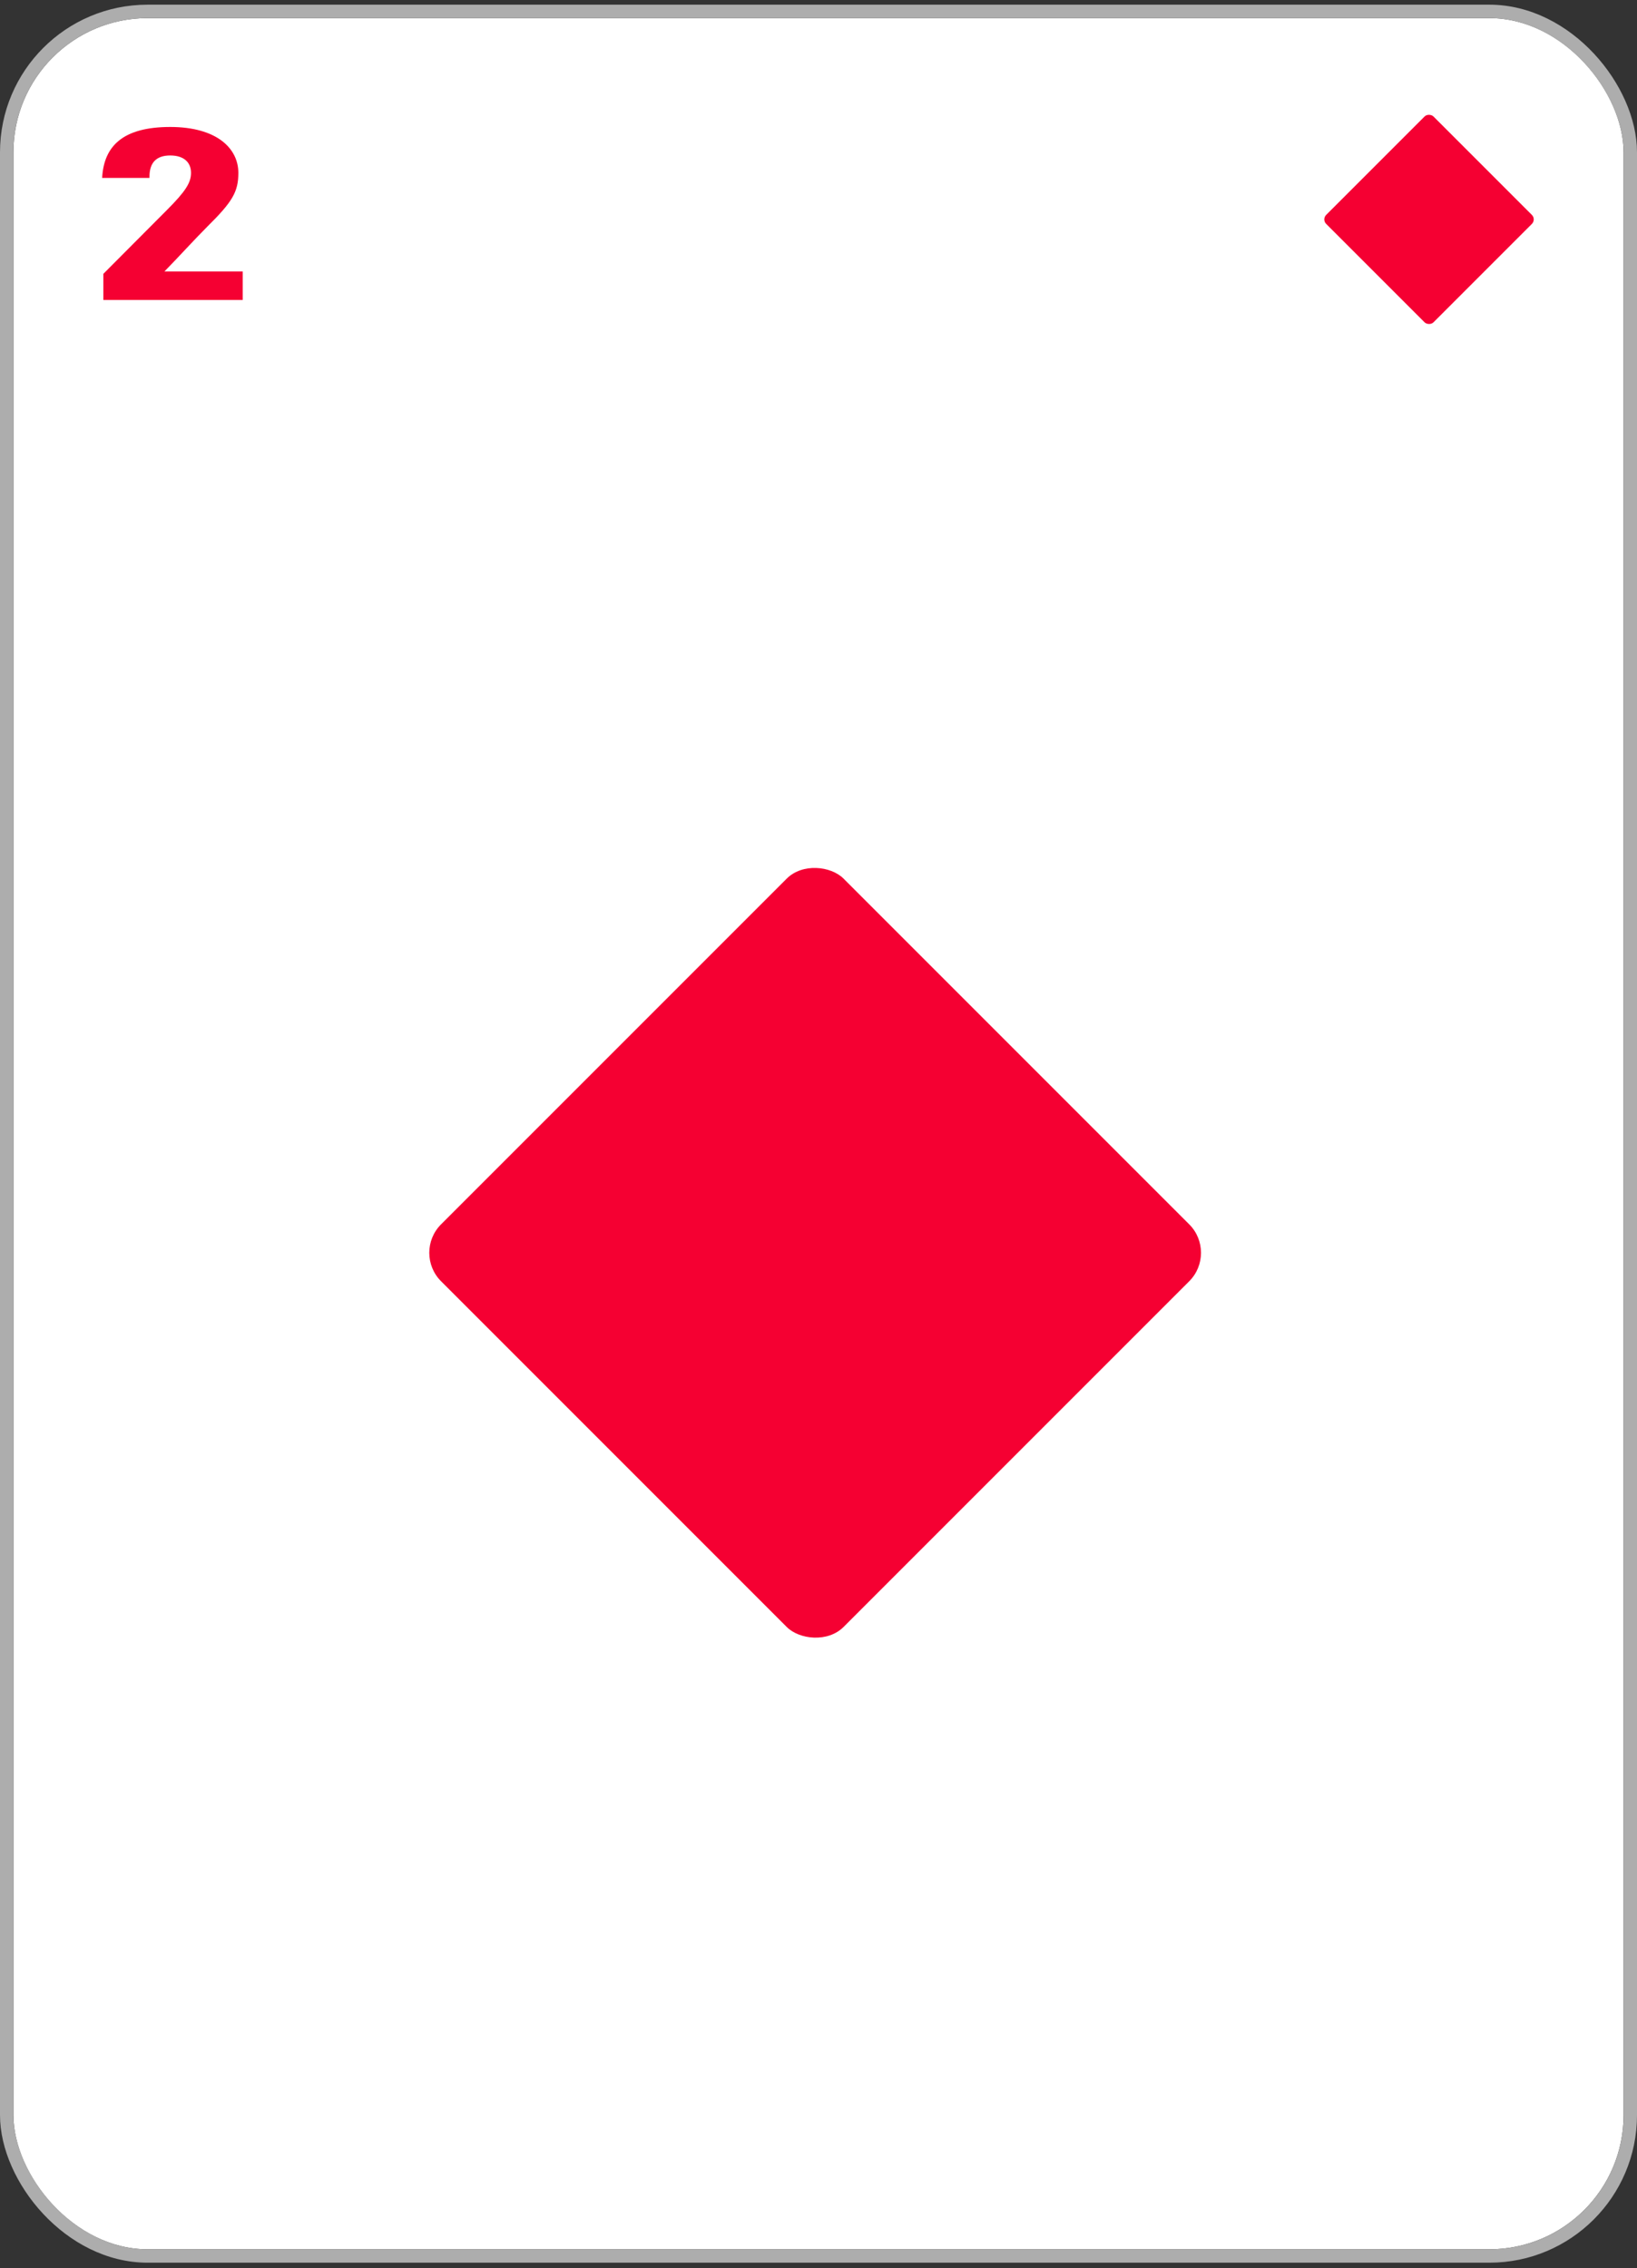 <svg width="122" height="169" viewBox="0 0 122 169" fill="none" xmlns="http://www.w3.org/2000/svg">
<rect x="0" y="0" width="122" height="169" fill="#333333" stroke="none"/>
<g clip-path="url(#clip0_2070_80623)">
<rect x="1" y="1.349" width="120" height="166.25" rx="10" fill="white"/>
<mask id="mask0_2070_80623" style="mask-type:alpha" maskUnits="userSpaceOnUse" x="1" y="1" width="120" height="167">
<rect x="1" y="1.349" width="120" height="166.25" fill="#D9D9D9"/>
</mask>
<g mask="url(#mask0_2070_80623)">
<path d="M7.702 22.349V20.405L12.418 15.671C13.822 14.267 14.236 13.619 14.236 12.881C14.236 12.107 13.714 11.585 12.688 11.585C11.662 11.585 11.14 12.107 11.14 13.169V13.259H7.612C7.738 10.883 9.16 9.461 12.688 9.461C16.162 9.461 17.764 11.063 17.764 12.881C17.764 14.303 17.314 15.041 15.46 16.877C14.416 17.921 13.336 19.127 12.256 20.225H18.088V22.349H7.702Z" fill="#F50032"/>
<rect x="98.5" y="16.349" width="11.314" height="11.314" rx="0.471" transform="rotate(-45 98.5 16.349)" fill="#F50032"/>
<rect x="30.75" y="93.349" width="42.426" height="42.426" rx="3" transform="rotate(-45 30.75 93.349)" fill="#F50032"/>
</g>
</g>
<rect x="0.5" y="0.849" width="121" height="167.25" rx="10.5" stroke="#ADADAD"/>
<defs>
<clipPath id="clip0_2070_80623">
<rect x="1" y="1.349" width="120" height="166.25" rx="10" fill="white"/>
</clipPath>
</defs>
</svg>
